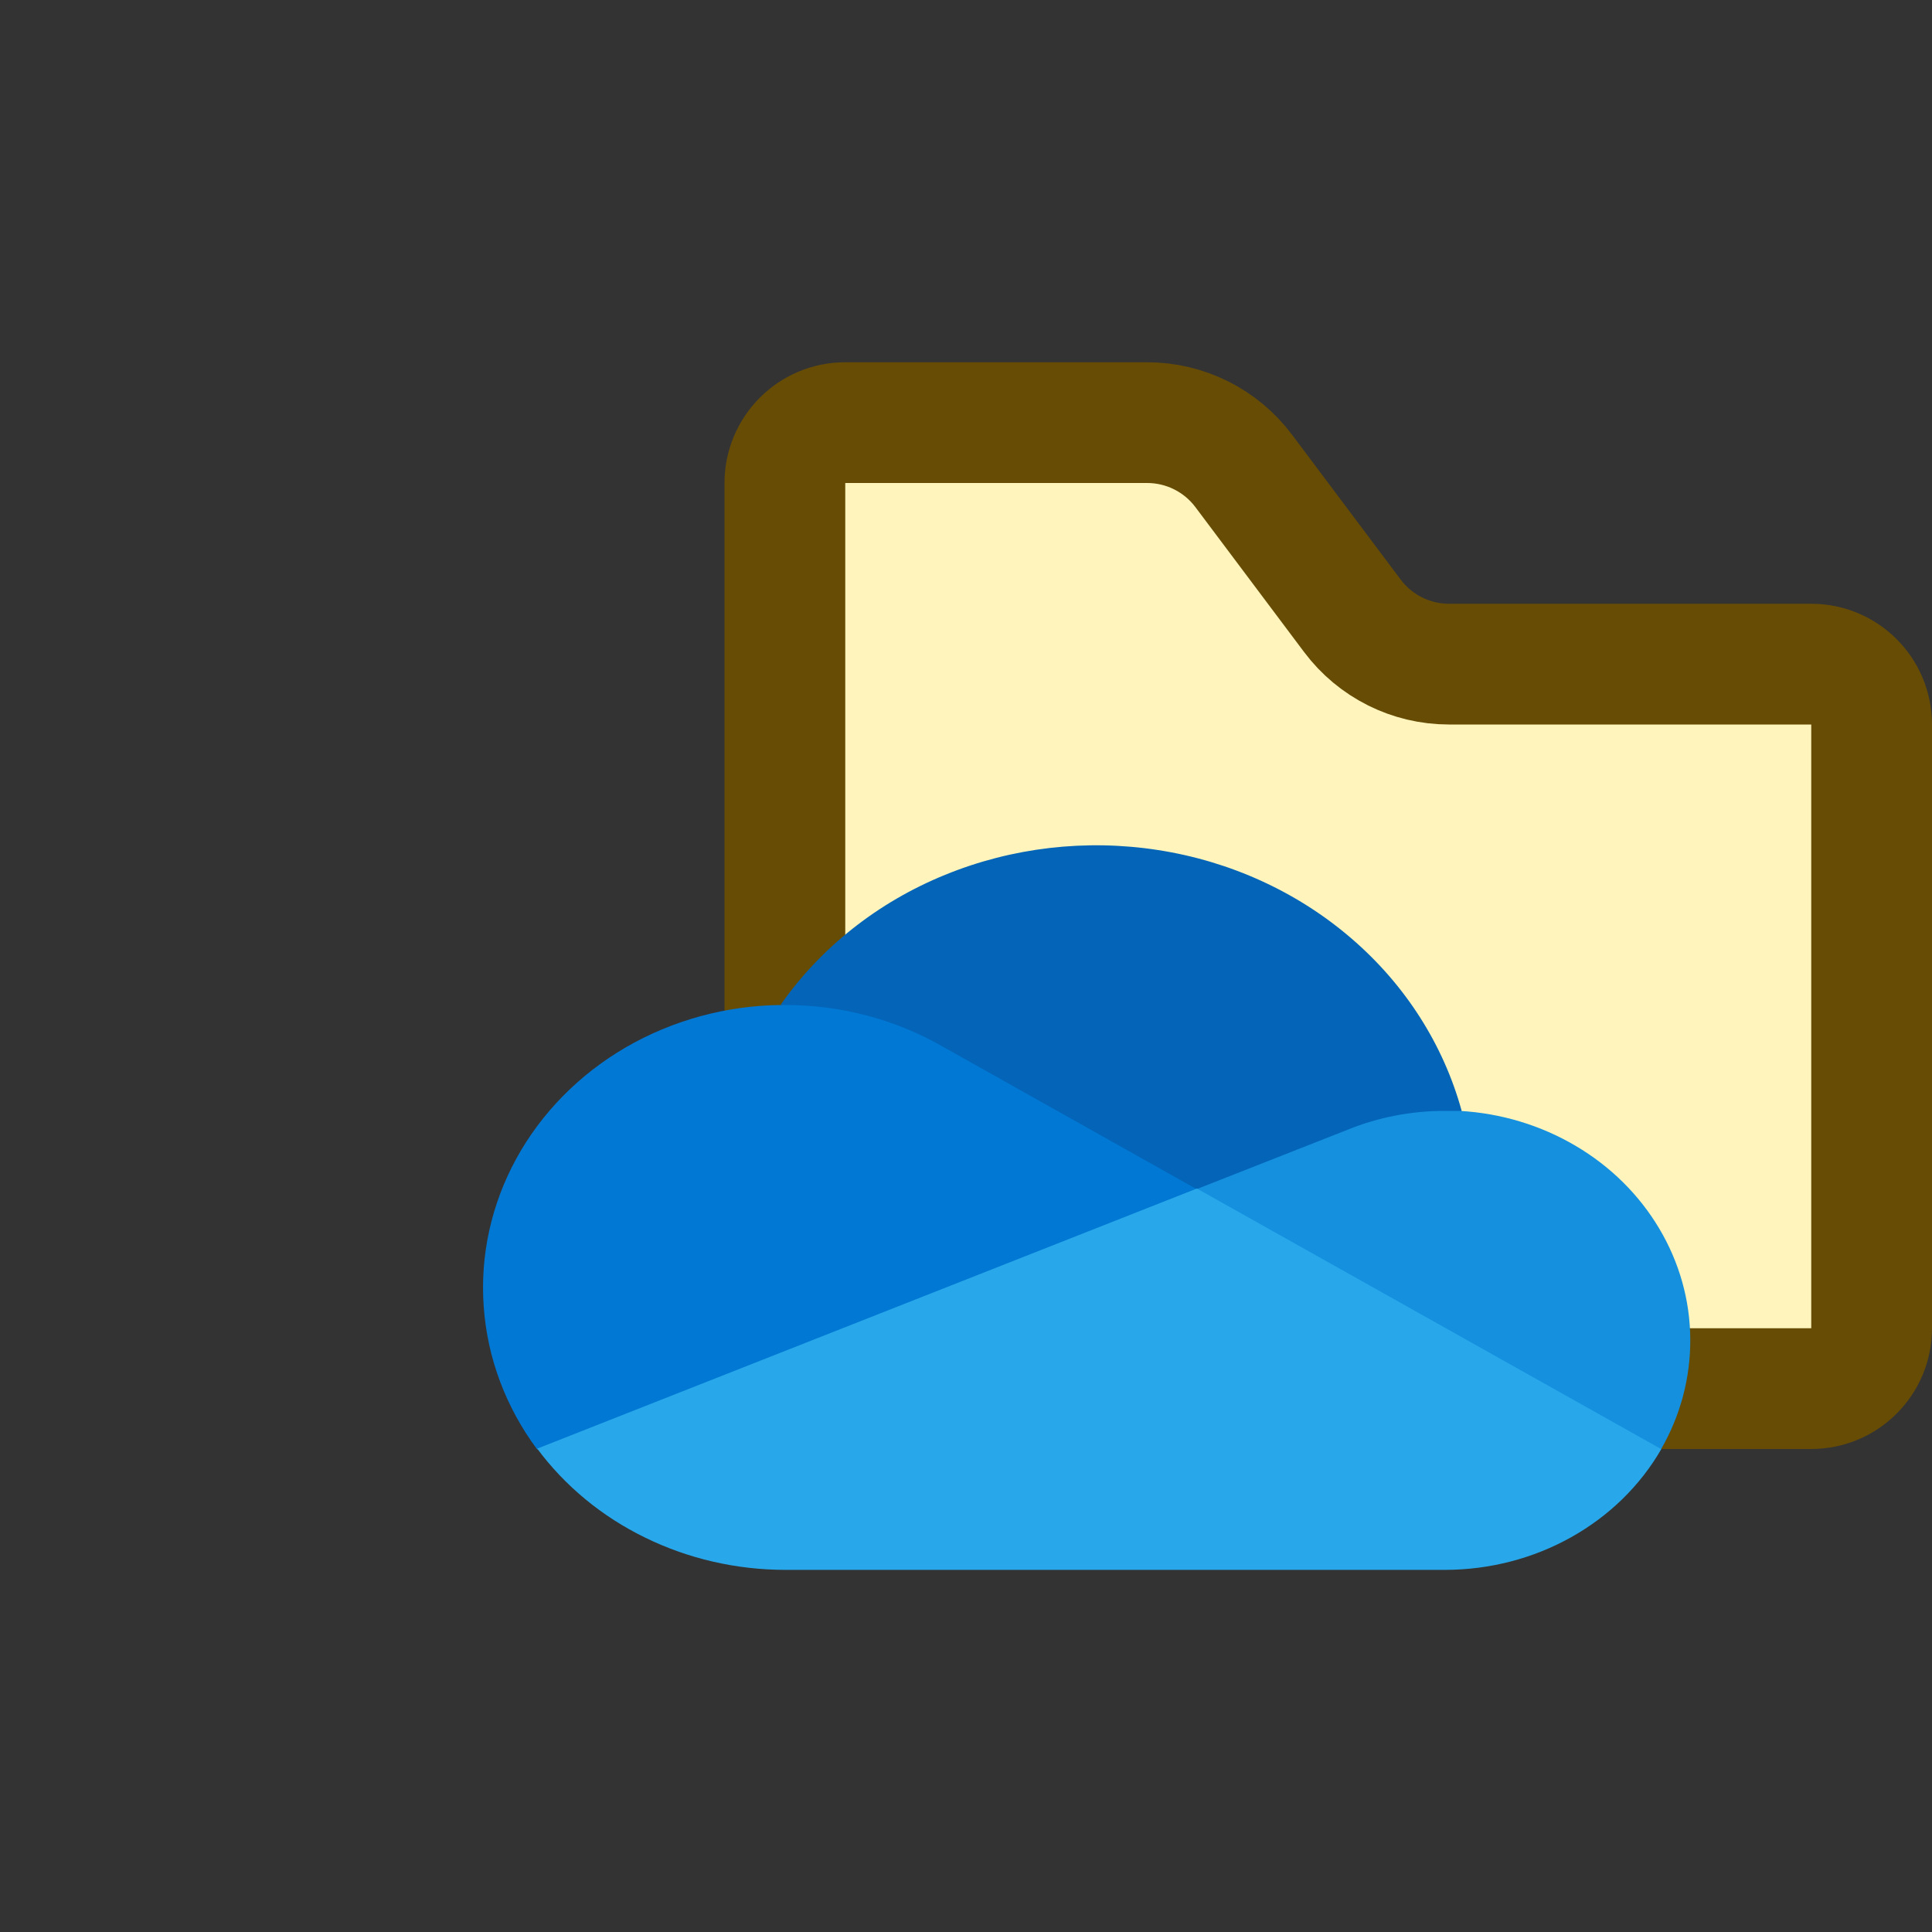 <svg width="16" height="16" viewBox="0 0 16 16" fill="none" xmlns="http://www.w3.org/2000/svg">
<rect x="0" y="0" width="16" height="16" fill="#333333" stroke="none"/>
<path d="M6.5 4C6.5 3.724 6.724 3.5 7 3.5H9.5C9.815 3.5 10.111 3.648 10.3 3.9L11.2 5.1C11.389 5.352 11.685 5.5 12 5.5H15C15.276 5.5 15.5 5.724 15.5 6V11C15.5 11.276 15.276 11.5 15 11.5H7C6.724 11.5 6.5 11.276 6.5 11V4Z" fill="#FFF5BC" stroke="#674C06"/>
<path d="M10.042 11.051L12.105 9.2C11.954 8.651 11.637 8.154 11.191 7.771C10.745 7.387 10.19 7.133 9.592 7.04C8.995 6.947 8.382 7.018 7.827 7.245C7.272 7.471 6.8 7.844 6.467 8.318C6.5 8.318 10.042 11.051 10.042 11.051Z" fill="#0364B8"/>
<path d="M7.812 8.67C7.417 8.442 6.963 8.322 6.499 8.323H6.466C6.012 8.328 5.568 8.45 5.182 8.674C4.797 8.898 4.483 9.217 4.276 9.595C4.069 9.973 3.975 10.397 4.006 10.822C4.036 11.246 4.189 11.655 4.449 12.004L7.541 11.64L9.912 9.849L7.812 8.67Z" fill="#0078D4"/>
<path d="M12.102 9.2H11.969C11.691 9.199 11.415 9.252 11.16 9.356V9.356L9.91 9.848L11.29 11.44L13.756 12.002C13.918 11.721 14.001 11.406 13.998 11.086C13.996 10.767 13.907 10.453 13.741 10.174C13.575 9.895 13.337 9.659 13.048 9.489C12.76 9.319 12.43 9.219 12.089 9.2H12.102Z" fill="#1490DF"/>
<path d="M4.449 11.997C4.679 12.307 4.986 12.56 5.343 12.734C5.7 12.909 6.097 13 6.499 13.001H11.971C12.337 13 12.697 12.907 13.011 12.731C13.326 12.555 13.584 12.303 13.758 12.001L9.912 9.843L4.449 11.997Z" fill="#28A8EA"/>
</svg>

